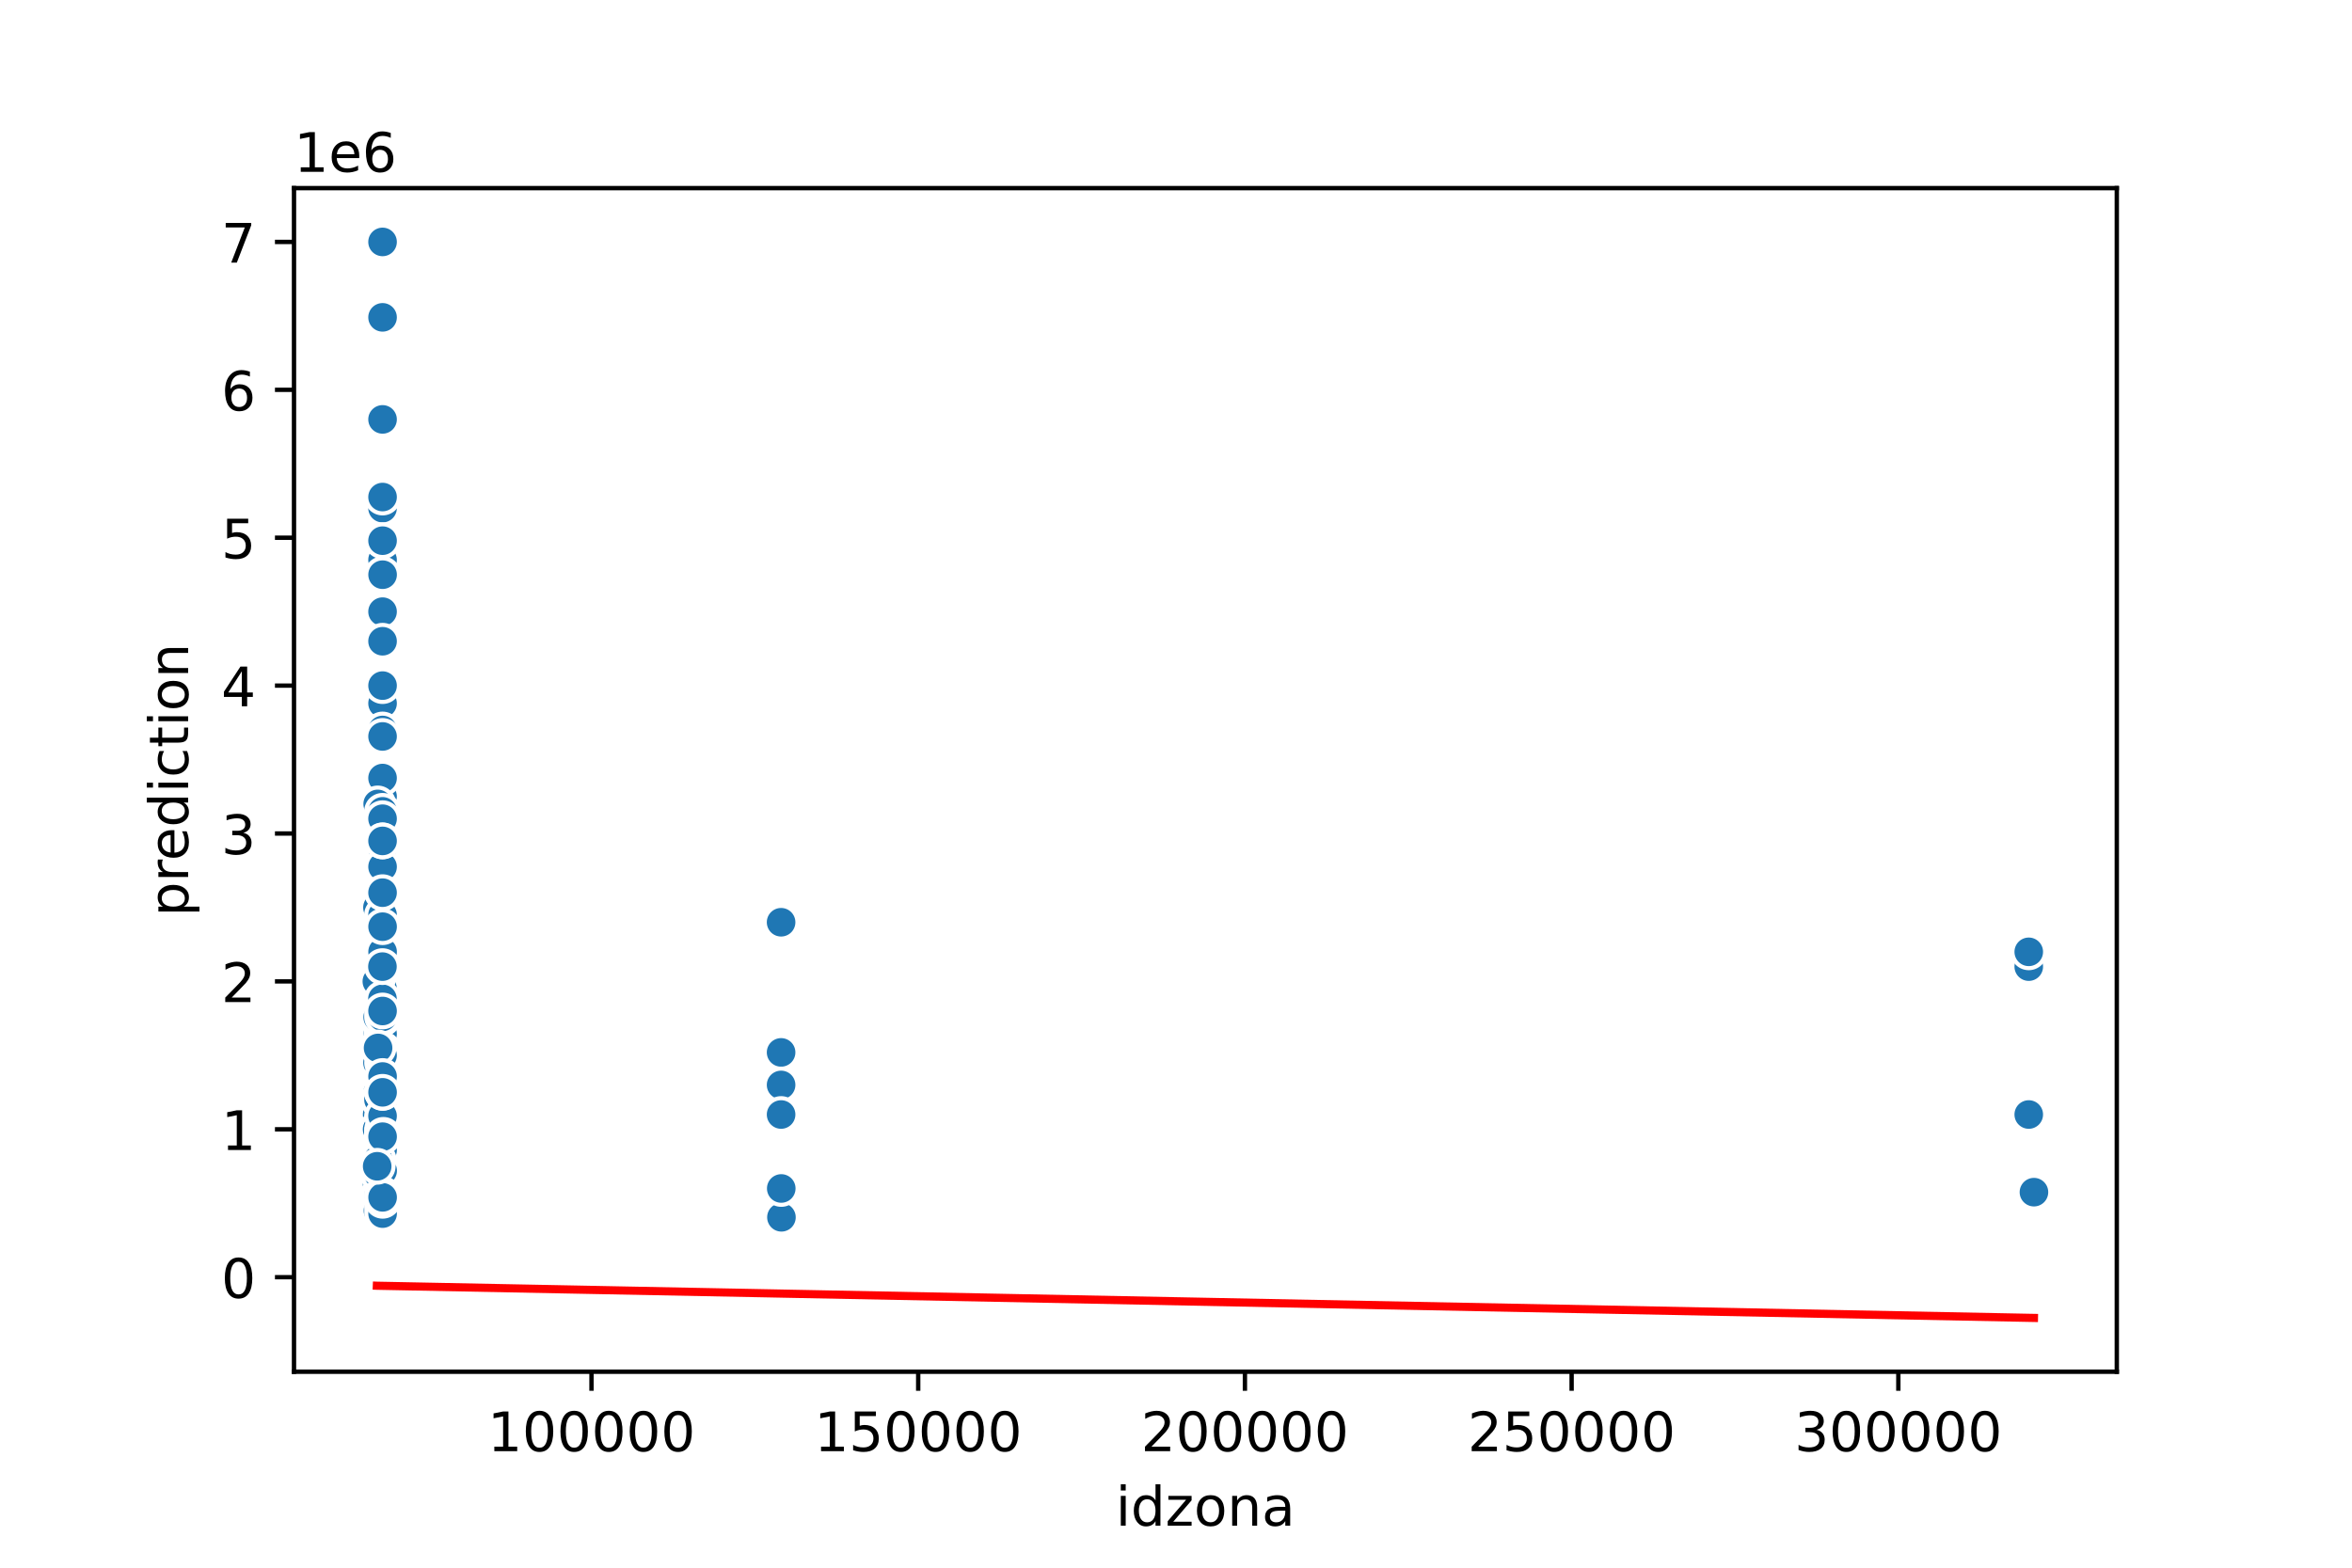 <?xml version="1.0" encoding="utf-8" standalone="no"?>
<!DOCTYPE svg PUBLIC "-//W3C//DTD SVG 1.1//EN"
  "http://www.w3.org/Graphics/SVG/1.1/DTD/svg11.dtd">
<!-- Created with matplotlib (https://matplotlib.org/) -->
<svg height="288pt" version="1.1" viewBox="0 0 432 288" width="432pt" xmlns="http://www.w3.org/2000/svg" xmlns:xlink="http://www.w3.org/1999/xlink">
 <defs>
  <style type="text/css">
*{stroke-linecap:butt;stroke-linejoin:round;}
  </style>
 </defs>
 <g id="figure_1">
  <g id="patch_1">
   <path d="M 0 288 
L 432 288 
L 432 0 
L 0 0 
z
" style="fill:#ffffff;"/>
  </g>
  <g id="axes_1">
   <g id="patch_2">
    <path d="M 54 252 
L 388.8 252 
L 388.8 34.56 
L 54 34.56 
z
" style="fill:#ffffff;"/>
   </g>
   <g id="PathCollection_1">
    <defs>
     <path d="M 0 3 
C 0.796 3 1.559 2.684 2.121 2.121 
C 2.684 1.559 3 0.796 3 0 
C 3 -0.796 2.684 -1.559 2.121 -2.121 
C 1.559 -2.684 0.796 -3 0 -3 
C -0.796 -3 -1.559 -2.684 -2.121 -2.121 
C -2.684 -1.559 -3 -0.796 -3 0 
C -3 0.796 -2.684 1.559 -2.121 2.121 
C -1.559 2.684 -0.796 3 0 3 
z
" id="m4477f5aaa4" style="stroke:#ffffff;stroke-width:0.75;"/>
    </defs>
    <g clip-path="url(#p5c08ec30cb)">
     <use style="fill:#1f77b4;stroke:#ffffff;stroke-width:0.75;" x="143.467" xlink:href="#m4477f5aaa4" y="193.336"/>
     <use style="fill:#1f77b4;stroke:#ffffff;stroke-width:0.75;" x="70.279" xlink:href="#m4477f5aaa4" y="193.608"/>
     <use style="fill:#1f77b4;stroke:#ffffff;stroke-width:0.75;" x="70.28" xlink:href="#m4477f5aaa4" y="205.02"/>
     <use style="fill:#1f77b4;stroke:#ffffff;stroke-width:0.75;" x="70.266" xlink:href="#m4477f5aaa4" y="154.483"/>
     <use style="fill:#1f77b4;stroke:#ffffff;stroke-width:0.75;" x="70.277" xlink:href="#m4477f5aaa4" y="211.269"/>
     <use style="fill:#1f77b4;stroke:#ffffff;stroke-width:0.75;" x="70.277" xlink:href="#m4477f5aaa4" y="219.284"/>
     <use style="fill:#1f77b4;stroke:#ffffff;stroke-width:0.75;" x="69.528" xlink:href="#m4477f5aaa4" y="219.556"/>
     <use style="fill:#1f77b4;stroke:#ffffff;stroke-width:0.75;" x="70.277" xlink:href="#m4477f5aaa4" y="213.171"/>
     <use style="fill:#1f77b4;stroke:#ffffff;stroke-width:0.75;" x="70.219" xlink:href="#m4477f5aaa4" y="191.435"/>
     <use style="fill:#1f77b4;stroke:#ffffff;stroke-width:0.75;" x="69.511" xlink:href="#m4477f5aaa4" y="208.144"/>
     <use style="fill:#1f77b4;stroke:#ffffff;stroke-width:0.75;" x="70.282" xlink:href="#m4477f5aaa4" y="199.314"/>
     <use style="fill:#1f77b4;stroke:#ffffff;stroke-width:0.75;" x="69.444" xlink:href="#m4477f5aaa4" y="189.804"/>
     <use style="fill:#1f77b4;stroke:#ffffff;stroke-width:0.75;" x="70.277" xlink:href="#m4477f5aaa4" y="217.79"/>
     <use style="fill:#1f77b4;stroke:#ffffff;stroke-width:0.75;" x="70.266" xlink:href="#m4477f5aaa4" y="129.215"/>
     <use style="fill:#1f77b4;stroke:#ffffff;stroke-width:0.75;" x="70.28" xlink:href="#m4477f5aaa4" y="212.356"/>
     <use style="fill:#1f77b4;stroke:#ffffff;stroke-width:0.75;" x="70.28" xlink:href="#m4477f5aaa4" y="202.031"/>
     <use style="fill:#1f77b4;stroke:#ffffff;stroke-width:0.75;" x="70.266" xlink:href="#m4477f5aaa4" y="102.86"/>
     <use style="fill:#1f77b4;stroke:#ffffff;stroke-width:0.75;" x="70.279" xlink:href="#m4477f5aaa4" y="197.955"/>
     <use style="fill:#1f77b4;stroke:#ffffff;stroke-width:0.75;" x="69.33" xlink:href="#m4477f5aaa4" y="166.71"/>
     <use style="fill:#1f77b4;stroke:#ffffff;stroke-width:0.75;" x="70.267" xlink:href="#m4477f5aaa4" y="174.861"/>
     <use style="fill:#1f77b4;stroke:#ffffff;stroke-width:0.75;" x="70.432" xlink:href="#m4477f5aaa4" y="213.85"/>
     <use style="fill:#1f77b4;stroke:#ffffff;stroke-width:0.75;" x="70.272" xlink:href="#m4477f5aaa4" y="214.258"/>
     <use style="fill:#1f77b4;stroke:#ffffff;stroke-width:0.75;" x="70.249" xlink:href="#m4477f5aaa4" y="159.102"/>
     <use style="fill:#1f77b4;stroke:#ffffff;stroke-width:0.75;" x="69.26" xlink:href="#m4477f5aaa4" y="202.031"/>
     <use style="fill:#1f77b4;stroke:#ffffff;stroke-width:0.75;" x="70.26" xlink:href="#m4477f5aaa4" y="58.029"/>
     <use style="fill:#1f77b4;stroke:#ffffff;stroke-width:0.75;" x="70.306" xlink:href="#m4477f5aaa4" y="214.258"/>
     <use style="fill:#1f77b4;stroke:#ffffff;stroke-width:0.75;" x="70.271" xlink:href="#m4477f5aaa4" y="206.106"/>
     <use style="fill:#1f77b4;stroke:#ffffff;stroke-width:0.75;" x="70.249" xlink:href="#m4477f5aaa4" y="160.46"/>
     <use style="fill:#1f77b4;stroke:#ffffff;stroke-width:0.75;" x="372.629" xlink:href="#m4477f5aaa4" y="204.748"/>
     <use style="fill:#1f77b4;stroke:#ffffff;stroke-width:0.75;" x="70.267" xlink:href="#m4477f5aaa4" y="175.132"/>
     <use style="fill:#1f77b4;stroke:#ffffff;stroke-width:0.75;" x="70.271" xlink:href="#m4477f5aaa4" y="196.189"/>
     <use style="fill:#1f77b4;stroke:#ffffff;stroke-width:0.75;" x="70.286" xlink:href="#m4477f5aaa4" y="209.91"/>
     <use style="fill:#1f77b4;stroke:#ffffff;stroke-width:0.75;" x="70.249" xlink:href="#m4477f5aaa4" y="194.939"/>
     <use style="fill:#1f77b4;stroke:#ffffff;stroke-width:0.75;" x="70.249" xlink:href="#m4477f5aaa4" y="181.925"/>
     <use style="fill:#1f77b4;stroke:#ffffff;stroke-width:0.75;" x="70.266" xlink:href="#m4477f5aaa4" y="93.35"/>
     <use style="fill:#1f77b4;stroke:#ffffff;stroke-width:0.75;" x="70.272" xlink:href="#m4477f5aaa4" y="204.748"/>
     <use style="fill:#1f77b4;stroke:#ffffff;stroke-width:0.75;" x="70.271" xlink:href="#m4477f5aaa4" y="208.823"/>
     <use style="fill:#1f77b4;stroke:#ffffff;stroke-width:0.75;" x="69.444" xlink:href="#m4477f5aaa4" y="213.035"/>
     <use style="fill:#1f77b4;stroke:#ffffff;stroke-width:0.75;" x="70.271" xlink:href="#m4477f5aaa4" y="210.454"/>
     <use style="fill:#1f77b4;stroke:#ffffff;stroke-width:0.75;" x="69.33" xlink:href="#m4477f5aaa4" y="212.084"/>
     <use style="fill:#1f77b4;stroke:#ffffff;stroke-width:0.75;" x="70.279" xlink:href="#m4477f5aaa4" y="194.152"/>
     <use style="fill:#1f77b4;stroke:#ffffff;stroke-width:0.75;" x="70.262" xlink:href="#m4477f5aaa4" y="76.912"/>
     <use style="fill:#1f77b4;stroke:#ffffff;stroke-width:0.75;" x="70.282" xlink:href="#m4477f5aaa4" y="203.389"/>
     <use style="fill:#1f77b4;stroke:#ffffff;stroke-width:0.75;" x="70.266" xlink:href="#m4477f5aaa4" y="154.402"/>
     <use style="fill:#1f77b4;stroke:#ffffff;stroke-width:0.75;" x="70.249" xlink:href="#m4477f5aaa4" y="177.578"/>
     <use style="fill:#1f77b4;stroke:#ffffff;stroke-width:0.75;" x="70.286" xlink:href="#m4477f5aaa4" y="222.409"/>
     <use style="fill:#1f77b4;stroke:#ffffff;stroke-width:0.75;" x="70.267" xlink:href="#m4477f5aaa4" y="202.438"/>
     <use style="fill:#1f77b4;stroke:#ffffff;stroke-width:0.75;" x="70.277" xlink:href="#m4477f5aaa4" y="219.284"/>
     <use style="fill:#1f77b4;stroke:#ffffff;stroke-width:0.75;" x="143.467" xlink:href="#m4477f5aaa4" y="199.314"/>
     <use style="fill:#1f77b4;stroke:#ffffff;stroke-width:0.75;" x="70.267" xlink:href="#m4477f5aaa4" y="146.332"/>
     <use style="fill:#1f77b4;stroke:#ffffff;stroke-width:0.75;" x="70.266" xlink:href="#m4477f5aaa4" y="142.936"/>
     <use style="fill:#1f77b4;stroke:#ffffff;stroke-width:0.75;" x="70.27" xlink:href="#m4477f5aaa4" y="196.869"/>
     <use style="fill:#1f77b4;stroke:#ffffff;stroke-width:0.75;" x="70.277" xlink:href="#m4477f5aaa4" y="213.035"/>
     <use style="fill:#1f77b4;stroke:#ffffff;stroke-width:0.75;" x="70.27" xlink:href="#m4477f5aaa4" y="194.152"/>
     <use style="fill:#1f77b4;stroke:#ffffff;stroke-width:0.75;" x="69.255" xlink:href="#m4477f5aaa4" y="217.79"/>
     <use style="fill:#1f77b4;stroke:#ffffff;stroke-width:0.75;" x="70.271" xlink:href="#m4477f5aaa4" y="211.54"/>
     <use style="fill:#1f77b4;stroke:#ffffff;stroke-width:0.75;" x="70.266" xlink:href="#m4477f5aaa4" y="205.155"/>
     <use style="fill:#1f77b4;stroke:#ffffff;stroke-width:0.75;" x="70.266" xlink:href="#m4477f5aaa4" y="58.3"/>
     <use style="fill:#1f77b4;stroke:#ffffff;stroke-width:0.75;" x="70.271" xlink:href="#m4477f5aaa4" y="214.605"/>
     <use style="fill:#1f77b4;stroke:#ffffff;stroke-width:0.75;" x="70.266" xlink:href="#m4477f5aaa4" y="186"/>
     <use style="fill:#1f77b4;stroke:#ffffff;stroke-width:0.75;" x="70.266" xlink:href="#m4477f5aaa4" y="151.766"/>
     <use style="fill:#1f77b4;stroke:#ffffff;stroke-width:0.75;" x="70.289" xlink:href="#m4477f5aaa4" y="218.876"/>
     <use style="fill:#1f77b4;stroke:#ffffff;stroke-width:0.75;" x="70.23" xlink:href="#m4477f5aaa4" y="210.209"/>
     <use style="fill:#1f77b4;stroke:#ffffff;stroke-width:0.75;" x="70.266" xlink:href="#m4477f5aaa4" y="134.105"/>
     <use style="fill:#1f77b4;stroke:#ffffff;stroke-width:0.75;" x="70.266" xlink:href="#m4477f5aaa4" y="201.216"/>
     <use style="fill:#1f77b4;stroke:#ffffff;stroke-width:0.75;" x="70.27" xlink:href="#m4477f5aaa4" y="181.653"/>
     <use style="fill:#1f77b4;stroke:#ffffff;stroke-width:0.75;" x="70.238" xlink:href="#m4477f5aaa4" y="191.842"/>
     <use style="fill:#1f77b4;stroke:#ffffff;stroke-width:0.75;" x="70.279" xlink:href="#m4477f5aaa4" y="193.88"/>
     <use style="fill:#1f77b4;stroke:#ffffff;stroke-width:0.75;" x="70.267" xlink:href="#m4477f5aaa4" y="197.955"/>
     <use style="fill:#1f77b4;stroke:#ffffff;stroke-width:0.75;" x="70.266" xlink:href="#m4477f5aaa4" y="163.313"/>
     <use style="fill:#1f77b4;stroke:#ffffff;stroke-width:0.75;" x="70.271" xlink:href="#m4477f5aaa4" y="213.171"/>
     <use style="fill:#1f77b4;stroke:#ffffff;stroke-width:0.75;" x="70.276" xlink:href="#m4477f5aaa4" y="184.696"/>
     <use style="fill:#1f77b4;stroke:#ffffff;stroke-width:0.75;" x="70.277" xlink:href="#m4477f5aaa4" y="201.216"/>
     <use style="fill:#1f77b4;stroke:#ffffff;stroke-width:0.75;" x="70.277" xlink:href="#m4477f5aaa4" y="216.975"/>
     <use style="fill:#1f77b4;stroke:#ffffff;stroke-width:0.75;" x="70.23" xlink:href="#m4477f5aaa4" y="206.106"/>
     <use style="fill:#1f77b4;stroke:#ffffff;stroke-width:0.75;" x="70.3" xlink:href="#m4477f5aaa4" y="222.952"/>
     <use style="fill:#1f77b4;stroke:#ffffff;stroke-width:0.75;" x="70.295" xlink:href="#m4477f5aaa4" y="203.335"/>
     <use style="fill:#1f77b4;stroke:#ffffff;stroke-width:0.75;" x="70.28" xlink:href="#m4477f5aaa4" y="215.616"/>
     <use style="fill:#1f77b4;stroke:#ffffff;stroke-width:0.75;" x="70.271" xlink:href="#m4477f5aaa4" y="200.672"/>
     <use style="fill:#1f77b4;stroke:#ffffff;stroke-width:0.75;" x="70.277" xlink:href="#m4477f5aaa4" y="215.888"/>
     <use style="fill:#1f77b4;stroke:#ffffff;stroke-width:0.75;" x="70.279" xlink:href="#m4477f5aaa4" y="199.314"/>
     <use style="fill:#1f77b4;stroke:#ffffff;stroke-width:0.75;" x="70.602" xlink:href="#m4477f5aaa4" y="207.465"/>
     <use style="fill:#1f77b4;stroke:#ffffff;stroke-width:0.75;" x="70.277" xlink:href="#m4477f5aaa4" y="199.314"/>
     <use style="fill:#1f77b4;stroke:#ffffff;stroke-width:0.75;" x="70.286" xlink:href="#m4477f5aaa4" y="219.692"/>
     <use style="fill:#1f77b4;stroke:#ffffff;stroke-width:0.75;" x="70.295" xlink:href="#m4477f5aaa4" y="222.68"/>
     <use style="fill:#1f77b4;stroke:#ffffff;stroke-width:0.75;" x="70.277" xlink:href="#m4477f5aaa4" y="221.05"/>
     <use style="fill:#1f77b4;stroke:#ffffff;stroke-width:0.75;" x="70.277" xlink:href="#m4477f5aaa4" y="220.507"/>
     <use style="fill:#1f77b4;stroke:#ffffff;stroke-width:0.75;" x="70.219" xlink:href="#m4477f5aaa4" y="186.272"/>
     <use style="fill:#1f77b4;stroke:#ffffff;stroke-width:0.75;" x="143.467" xlink:href="#m4477f5aaa4" y="169.427"/>
     <use style="fill:#1f77b4;stroke:#ffffff;stroke-width:0.75;" x="70.266" xlink:href="#m4477f5aaa4" y="91.312"/>
     <use style="fill:#1f77b4;stroke:#ffffff;stroke-width:0.75;" x="69.252" xlink:href="#m4477f5aaa4" y="213.171"/>
     <use style="fill:#1f77b4;stroke:#ffffff;stroke-width:0.75;" x="70.266" xlink:href="#m4477f5aaa4" y="112.369"/>
     <use style="fill:#1f77b4;stroke:#ffffff;stroke-width:0.75;" x="70.271" xlink:href="#m4477f5aaa4" y="209.503"/>
     <use style="fill:#1f77b4;stroke:#ffffff;stroke-width:0.75;" x="70.249" xlink:href="#m4477f5aaa4" y="183.497"/>
     <use style="fill:#1f77b4;stroke:#ffffff;stroke-width:0.75;" x="70.279" xlink:href="#m4477f5aaa4" y="202.031"/>
     <use style="fill:#1f77b4;stroke:#ffffff;stroke-width:0.75;" x="70.272" xlink:href="#m4477f5aaa4" y="207.601"/>
     <use style="fill:#1f77b4;stroke:#ffffff;stroke-width:0.75;" x="372.629" xlink:href="#m4477f5aaa4" y="177.578"/>
     <use style="fill:#1f77b4;stroke:#ffffff;stroke-width:0.75;" x="70.289" xlink:href="#m4477f5aaa4" y="195.374"/>
     <use style="fill:#1f77b4;stroke:#ffffff;stroke-width:0.75;" x="70.279" xlink:href="#m4477f5aaa4" y="200.672"/>
     <use style="fill:#1f77b4;stroke:#ffffff;stroke-width:0.75;" x="70.277" xlink:href="#m4477f5aaa4" y="219.963"/>
     <use style="fill:#1f77b4;stroke:#ffffff;stroke-width:0.75;" x="70.241" xlink:href="#m4477f5aaa4" y="183.216"/>
     <use style="fill:#1f77b4;stroke:#ffffff;stroke-width:0.75;" x="70.271" xlink:href="#m4477f5aaa4" y="209.095"/>
     <use style="fill:#1f77b4;stroke:#ffffff;stroke-width:0.75;" x="70.288" xlink:href="#m4477f5aaa4" y="214.258"/>
     <use style="fill:#1f77b4;stroke:#ffffff;stroke-width:0.75;" x="69.276" xlink:href="#m4477f5aaa4" y="204.748"/>
     <use style="fill:#1f77b4;stroke:#ffffff;stroke-width:0.75;" x="70.271" xlink:href="#m4477f5aaa4" y="192.521"/>
     <use style="fill:#1f77b4;stroke:#ffffff;stroke-width:0.75;" x="70.277" xlink:href="#m4477f5aaa4" y="222.544"/>
     <use style="fill:#1f77b4;stroke:#ffffff;stroke-width:0.75;" x="70.3" xlink:href="#m4477f5aaa4" y="223.224"/>
     <use style="fill:#1f77b4;stroke:#ffffff;stroke-width:0.75;" x="70.271" xlink:href="#m4477f5aaa4" y="196.597"/>
     <use style="fill:#1f77b4;stroke:#ffffff;stroke-width:0.75;" x="70.279" xlink:href="#m4477f5aaa4" y="189.804"/>
     <use style="fill:#1f77b4;stroke:#ffffff;stroke-width:0.75;" x="70.267" xlink:href="#m4477f5aaa4" y="191.163"/>
     <use style="fill:#1f77b4;stroke:#ffffff;stroke-width:0.75;" x="70.279" xlink:href="#m4477f5aaa4" y="195.238"/>
     <use style="fill:#1f77b4;stroke:#ffffff;stroke-width:0.75;" x="70.266" xlink:href="#m4477f5aaa4" y="112.369"/>
     <use style="fill:#1f77b4;stroke:#ffffff;stroke-width:0.75;" x="70.273" xlink:href="#m4477f5aaa4" y="188.446"/>
     <use style="fill:#1f77b4;stroke:#ffffff;stroke-width:0.75;" x="70.277" xlink:href="#m4477f5aaa4" y="219.963"/>
     <use style="fill:#1f77b4;stroke:#ffffff;stroke-width:0.75;" x="70.266" xlink:href="#m4477f5aaa4" y="189.804"/>
     <use style="fill:#1f77b4;stroke:#ffffff;stroke-width:0.75;" x="70.249" xlink:href="#m4477f5aaa4" y="170.242"/>
     <use style="fill:#1f77b4;stroke:#ffffff;stroke-width:0.75;" x="70.266" xlink:href="#m4477f5aaa4" y="193.88"/>
     <use style="fill:#1f77b4;stroke:#ffffff;stroke-width:0.75;" x="70.219" xlink:href="#m4477f5aaa4" y="202.438"/>
     <use style="fill:#1f77b4;stroke:#ffffff;stroke-width:0.75;" x="70.295" xlink:href="#m4477f5aaa4" y="215.616"/>
     <use style="fill:#1f77b4;stroke:#ffffff;stroke-width:0.75;" x="69.373" xlink:href="#m4477f5aaa4" y="147.69"/>
     <use style="fill:#1f77b4;stroke:#ffffff;stroke-width:0.75;" x="70.274" xlink:href="#m4477f5aaa4" y="174.861"/>
     <use style="fill:#1f77b4;stroke:#ffffff;stroke-width:0.75;" x="69.447" xlink:href="#m4477f5aaa4" y="214.21"/>
     <use style="fill:#1f77b4;stroke:#ffffff;stroke-width:0.75;" x="70.295" xlink:href="#m4477f5aaa4" y="216.159"/>
     <use style="fill:#1f77b4;stroke:#ffffff;stroke-width:0.75;" x="70.267" xlink:href="#m4477f5aaa4" y="205.699"/>
     <use style="fill:#1f77b4;stroke:#ffffff;stroke-width:0.75;" x="70.262" xlink:href="#m4477f5aaa4" y="154.483"/>
     <use style="fill:#1f77b4;stroke:#ffffff;stroke-width:0.75;" x="70.266" xlink:href="#m4477f5aaa4" y="44.444"/>
     <use style="fill:#1f77b4;stroke:#ffffff;stroke-width:0.75;" x="372.629" xlink:href="#m4477f5aaa4" y="174.861"/>
     <use style="fill:#1f77b4;stroke:#ffffff;stroke-width:0.75;" x="70.295" xlink:href="#m4477f5aaa4" y="197.195"/>
     <use style="fill:#1f77b4;stroke:#ffffff;stroke-width:0.75;" x="70.249" xlink:href="#m4477f5aaa4" y="183.12"/>
     <use style="fill:#1f77b4;stroke:#ffffff;stroke-width:0.75;" x="70.271" xlink:href="#m4477f5aaa4" y="210.209"/>
     <use style="fill:#1f77b4;stroke:#ffffff;stroke-width:0.75;" x="70.249" xlink:href="#m4477f5aaa4" y="155.842"/>
     <use style="fill:#1f77b4;stroke:#ffffff;stroke-width:0.75;" x="70.295" xlink:href="#m4477f5aaa4" y="219.692"/>
     <use style="fill:#1f77b4;stroke:#ffffff;stroke-width:0.75;" x="70.27" xlink:href="#m4477f5aaa4" y="192.467"/>
     <use style="fill:#1f77b4;stroke:#ffffff;stroke-width:0.75;" x="70.262" xlink:href="#m4477f5aaa4" y="187.087"/>
     <use style="fill:#1f77b4;stroke:#ffffff;stroke-width:0.75;" x="70.272" xlink:href="#m4477f5aaa4" y="212.084"/>
     <use style="fill:#1f77b4;stroke:#ffffff;stroke-width:0.75;" x="70.289" xlink:href="#m4477f5aaa4" y="203.335"/>
     <use style="fill:#1f77b4;stroke:#ffffff;stroke-width:0.75;" x="70.256" xlink:href="#m4477f5aaa4" y="189.319"/>
     <use style="fill:#1f77b4;stroke:#ffffff;stroke-width:0.75;" x="70.266" xlink:href="#m4477f5aaa4" y="188.718"/>
     <use style="fill:#1f77b4;stroke:#ffffff;stroke-width:0.75;" x="373.582" xlink:href="#m4477f5aaa4" y="219.012"/>
     <use style="fill:#1f77b4;stroke:#ffffff;stroke-width:0.75;" x="70.28" xlink:href="#m4477f5aaa4" y="212.627"/>
     <use style="fill:#1f77b4;stroke:#ffffff;stroke-width:0.75;" x="70.279" xlink:href="#m4477f5aaa4" y="194.152"/>
     <use style="fill:#1f77b4;stroke:#ffffff;stroke-width:0.75;" x="70.266" xlink:href="#m4477f5aaa4" y="135.294"/>
     <use style="fill:#1f77b4;stroke:#ffffff;stroke-width:0.75;" x="70.266" xlink:href="#m4477f5aaa4" y="168.068"/>
     <use style="fill:#1f77b4;stroke:#ffffff;stroke-width:0.75;" x="70.286" xlink:href="#m4477f5aaa4" y="221.322"/>
     <use style="fill:#1f77b4;stroke:#ffffff;stroke-width:0.75;" x="70.272" xlink:href="#m4477f5aaa4" y="219.148"/>
     <use style="fill:#1f77b4;stroke:#ffffff;stroke-width:0.75;" x="69.511" xlink:href="#m4477f5aaa4" y="211.812"/>
     <use style="fill:#1f77b4;stroke:#ffffff;stroke-width:0.75;" x="70.277" xlink:href="#m4477f5aaa4" y="219.963"/>
     <use style="fill:#1f77b4;stroke:#ffffff;stroke-width:0.75;" x="70.279" xlink:href="#m4477f5aaa4" y="199.857"/>
     <use style="fill:#1f77b4;stroke:#ffffff;stroke-width:0.75;" x="70.266" xlink:href="#m4477f5aaa4" y="189.94"/>
     <use style="fill:#1f77b4;stroke:#ffffff;stroke-width:0.75;" x="70.279" xlink:href="#m4477f5aaa4" y="195.238"/>
     <use style="fill:#1f77b4;stroke:#ffffff;stroke-width:0.75;" x="70.282" xlink:href="#m4477f5aaa4" y="218.876"/>
     <use style="fill:#1f77b4;stroke:#ffffff;stroke-width:0.75;" x="70.279" xlink:href="#m4477f5aaa4" y="197.955"/>
     <use style="fill:#1f77b4;stroke:#ffffff;stroke-width:0.75;" x="143.53" xlink:href="#m4477f5aaa4" y="223.631"/>
     <use style="fill:#1f77b4;stroke:#ffffff;stroke-width:0.75;" x="70.219" xlink:href="#m4477f5aaa4" y="212.356"/>
     <use style="fill:#1f77b4;stroke:#ffffff;stroke-width:0.75;" x="69.443" xlink:href="#m4477f5aaa4" y="219.692"/>
     <use style="fill:#1f77b4;stroke:#ffffff;stroke-width:0.75;" x="70.266" xlink:href="#m4477f5aaa4" y="112.369"/>
     <use style="fill:#1f77b4;stroke:#ffffff;stroke-width:0.75;" x="70.266" xlink:href="#m4477f5aaa4" y="187.087"/>
     <use style="fill:#1f77b4;stroke:#ffffff;stroke-width:0.75;" x="70.277" xlink:href="#m4477f5aaa4" y="218.333"/>
     <use style="fill:#1f77b4;stroke:#ffffff;stroke-width:0.75;" x="70.266" xlink:href="#m4477f5aaa4" y="149.049"/>
     <use style="fill:#1f77b4;stroke:#ffffff;stroke-width:0.75;" x="70.279" xlink:href="#m4477f5aaa4" y="203.389"/>
     <use style="fill:#1f77b4;stroke:#ffffff;stroke-width:0.75;" x="69.266" xlink:href="#m4477f5aaa4" y="207.465"/>
     <use style="fill:#1f77b4;stroke:#ffffff;stroke-width:0.75;" x="70.279" xlink:href="#m4477f5aaa4" y="194.152"/>
     <use style="fill:#1f77b4;stroke:#ffffff;stroke-width:0.75;" x="69.373" xlink:href="#m4477f5aaa4" y="186.88"/>
     <use style="fill:#1f77b4;stroke:#ffffff;stroke-width:0.75;" x="69.511" xlink:href="#m4477f5aaa4" y="219.692"/>
     <use style="fill:#1f77b4;stroke:#ffffff;stroke-width:0.75;" x="70.406" xlink:href="#m4477f5aaa4" y="184.37"/>
     <use style="fill:#1f77b4;stroke:#ffffff;stroke-width:0.75;" x="70.266" xlink:href="#m4477f5aaa4" y="99.327"/>
     <use style="fill:#1f77b4;stroke:#ffffff;stroke-width:0.75;" x="70.277" xlink:href="#m4477f5aaa4" y="219.42"/>
     <use style="fill:#1f77b4;stroke:#ffffff;stroke-width:0.75;" x="70.271" xlink:href="#m4477f5aaa4" y="207.465"/>
     <use style="fill:#1f77b4;stroke:#ffffff;stroke-width:0.75;" x="70.271" xlink:href="#m4477f5aaa4" y="199.586"/>
     <use style="fill:#1f77b4;stroke:#ffffff;stroke-width:0.75;" x="70.271" xlink:href="#m4477f5aaa4" y="194.152"/>
     <use style="fill:#1f77b4;stroke:#ffffff;stroke-width:0.75;" x="70.266" xlink:href="#m4477f5aaa4" y="186.816"/>
     <use style="fill:#1f77b4;stroke:#ffffff;stroke-width:0.75;" x="70.277" xlink:href="#m4477f5aaa4" y="212.899"/>
     <use style="fill:#1f77b4;stroke:#ffffff;stroke-width:0.75;" x="70.277" xlink:href="#m4477f5aaa4" y="222.409"/>
     <use style="fill:#1f77b4;stroke:#ffffff;stroke-width:0.75;" x="70.241" xlink:href="#m4477f5aaa4" y="179.751"/>
     <use style="fill:#1f77b4;stroke:#ffffff;stroke-width:0.75;" x="70.277" xlink:href="#m4477f5aaa4" y="197.412"/>
     <use style="fill:#1f77b4;stroke:#ffffff;stroke-width:0.75;" x="70.219" xlink:href="#m4477f5aaa4" y="213.442"/>
     <use style="fill:#1f77b4;stroke:#ffffff;stroke-width:0.75;" x="70.272" xlink:href="#m4477f5aaa4" y="209.91"/>
     <use style="fill:#1f77b4;stroke:#ffffff;stroke-width:0.75;" x="69.485" xlink:href="#m4477f5aaa4" y="214.665"/>
     <use style="fill:#1f77b4;stroke:#ffffff;stroke-width:0.75;" x="69.425" xlink:href="#m4477f5aaa4" y="222.409"/>
     <use style="fill:#1f77b4;stroke:#ffffff;stroke-width:0.75;" x="70.272" xlink:href="#m4477f5aaa4" y="216.159"/>
     <use style="fill:#1f77b4;stroke:#ffffff;stroke-width:0.75;" x="70.271" xlink:href="#m4477f5aaa4" y="196.842"/>
     <use style="fill:#1f77b4;stroke:#ffffff;stroke-width:0.75;" x="69.343" xlink:href="#m4477f5aaa4" y="195.238"/>
     <use style="fill:#1f77b4;stroke:#ffffff;stroke-width:0.75;" x="70.266" xlink:href="#m4477f5aaa4" y="208.959"/>
     <use style="fill:#1f77b4;stroke:#ffffff;stroke-width:0.75;" x="70.295" xlink:href="#m4477f5aaa4" y="209.37"/>
     <use style="fill:#1f77b4;stroke:#ffffff;stroke-width:0.75;" x="70.271" xlink:href="#m4477f5aaa4" y="213.714"/>
     <use style="fill:#1f77b4;stroke:#ffffff;stroke-width:0.75;" x="70.266" xlink:href="#m4477f5aaa4" y="181.653"/>
     <use style="fill:#1f77b4;stroke:#ffffff;stroke-width:0.75;" x="69.383" xlink:href="#m4477f5aaa4" y="200.672"/>
     <use style="fill:#1f77b4;stroke:#ffffff;stroke-width:0.75;" x="70.279" xlink:href="#m4477f5aaa4" y="199.314"/>
     <use style="fill:#1f77b4;stroke:#ffffff;stroke-width:0.75;" x="70.277" xlink:href="#m4477f5aaa4" y="221.104"/>
     <use style="fill:#1f77b4;stroke:#ffffff;stroke-width:0.75;" x="70.266" xlink:href="#m4477f5aaa4" y="159.917"/>
     <use style="fill:#1f77b4;stroke:#ffffff;stroke-width:0.75;" x="70.27" xlink:href="#m4477f5aaa4" y="208.552"/>
     <use style="fill:#1f77b4;stroke:#ffffff;stroke-width:0.75;" x="70.266" xlink:href="#m4477f5aaa4" y="197.955"/>
     <use style="fill:#1f77b4;stroke:#ffffff;stroke-width:0.75;" x="69.467" xlink:href="#m4477f5aaa4" y="213.714"/>
     <use style="fill:#1f77b4;stroke:#ffffff;stroke-width:0.75;" x="70.272" xlink:href="#m4477f5aaa4" y="213.85"/>
     <use style="fill:#1f77b4;stroke:#ffffff;stroke-width:0.75;" x="143.467" xlink:href="#m4477f5aaa4" y="204.748"/>
     <use style="fill:#1f77b4;stroke:#ffffff;stroke-width:0.75;" x="70.249" xlink:href="#m4477f5aaa4" y="208.008"/>
     <use style="fill:#1f77b4;stroke:#ffffff;stroke-width:0.75;" x="70.271" xlink:href="#m4477f5aaa4" y="170.242"/>
     <use style="fill:#1f77b4;stroke:#ffffff;stroke-width:0.75;" x="70.271" xlink:href="#m4477f5aaa4" y="208.008"/>
     <use style="fill:#1f77b4;stroke:#ffffff;stroke-width:0.75;" x="70.279" xlink:href="#m4477f5aaa4" y="192.793"/>
     <use style="fill:#1f77b4;stroke:#ffffff;stroke-width:0.75;" x="70.277" xlink:href="#m4477f5aaa4" y="221.865"/>
     <use style="fill:#1f77b4;stroke:#ffffff;stroke-width:0.75;" x="70.266" xlink:href="#m4477f5aaa4" y="159.917"/>
     <use style="fill:#1f77b4;stroke:#ffffff;stroke-width:0.75;" x="70.273" xlink:href="#m4477f5aaa4" y="105.577"/>
     <use style="fill:#1f77b4;stroke:#ffffff;stroke-width:0.75;" x="69.521" xlink:href="#m4477f5aaa4" y="202.031"/>
     <use style="fill:#1f77b4;stroke:#ffffff;stroke-width:0.75;" x="70.266" xlink:href="#m4477f5aaa4" y="77.048"/>
     <use style="fill:#1f77b4;stroke:#ffffff;stroke-width:0.75;" x="70.277" xlink:href="#m4477f5aaa4" y="222.952"/>
     <use style="fill:#1f77b4;stroke:#ffffff;stroke-width:0.75;" x="70.271" xlink:href="#m4477f5aaa4" y="195.238"/>
     <use style="fill:#1f77b4;stroke:#ffffff;stroke-width:0.75;" x="70.266" xlink:href="#m4477f5aaa4" y="200.672"/>
     <use style="fill:#1f77b4;stroke:#ffffff;stroke-width:0.75;" x="69.218" xlink:href="#m4477f5aaa4" y="180.295"/>
     <use style="fill:#1f77b4;stroke:#ffffff;stroke-width:0.75;" x="69.509" xlink:href="#m4477f5aaa4" y="215.67"/>
     <use style="fill:#1f77b4;stroke:#ffffff;stroke-width:0.75;" x="70.266" xlink:href="#m4477f5aaa4" y="125.954"/>
     <use style="fill:#1f77b4;stroke:#ffffff;stroke-width:0.75;" x="70.267" xlink:href="#m4477f5aaa4" y="159.238"/>
     <use style="fill:#1f77b4;stroke:#ffffff;stroke-width:0.75;" x="70.286" xlink:href="#m4477f5aaa4" y="215.073"/>
     <use style="fill:#1f77b4;stroke:#ffffff;stroke-width:0.75;" x="70.266" xlink:href="#m4477f5aaa4" y="193.88"/>
     <use style="fill:#1f77b4;stroke:#ffffff;stroke-width:0.75;" x="70.266" xlink:href="#m4477f5aaa4" y="205.02"/>
     <use style="fill:#1f77b4;stroke:#ffffff;stroke-width:0.75;" x="70.272" xlink:href="#m4477f5aaa4" y="211.269"/>
     <use style="fill:#1f77b4;stroke:#ffffff;stroke-width:0.75;" x="70.266" xlink:href="#m4477f5aaa4" y="117.803"/>
     <use style="fill:#1f77b4;stroke:#ffffff;stroke-width:0.75;" x="69.444" xlink:href="#m4477f5aaa4" y="192.521"/>
     <use style="fill:#1f77b4;stroke:#ffffff;stroke-width:0.75;" x="70.411" xlink:href="#m4477f5aaa4" y="208.579"/>
     <use style="fill:#1f77b4;stroke:#ffffff;stroke-width:0.75;" x="70.277" xlink:href="#m4477f5aaa4" y="219.42"/>
     <use style="fill:#1f77b4;stroke:#ffffff;stroke-width:0.75;" x="70.279" xlink:href="#m4477f5aaa4" y="200.672"/>
     <use style="fill:#1f77b4;stroke:#ffffff;stroke-width:0.75;" x="70.266" xlink:href="#m4477f5aaa4" y="150.407"/>
     <use style="fill:#1f77b4;stroke:#ffffff;stroke-width:0.75;" x="70.271" xlink:href="#m4477f5aaa4" y="197.765"/>
     <use style="fill:#1f77b4;stroke:#ffffff;stroke-width:0.75;" x="70.262" xlink:href="#m4477f5aaa4" y="154.483"/>
     <use style="fill:#1f77b4;stroke:#ffffff;stroke-width:0.75;" x="143.496" xlink:href="#m4477f5aaa4" y="218.333"/>
     <use style="fill:#1f77b4;stroke:#ffffff;stroke-width:0.75;" x="70.249" xlink:href="#m4477f5aaa4" y="183.497"/>
     <use style="fill:#1f77b4;stroke:#ffffff;stroke-width:0.75;" x="70.286" xlink:href="#m4477f5aaa4" y="220.507"/>
     <use style="fill:#1f77b4;stroke:#ffffff;stroke-width:0.75;" x="70.266" xlink:href="#m4477f5aaa4" y="163.993"/>
     <use style="fill:#1f77b4;stroke:#ffffff;stroke-width:0.75;" x="70.271" xlink:href="#m4477f5aaa4" y="200.672"/>
     <use style="fill:#1f77b4;stroke:#ffffff;stroke-width:0.75;" x="69.444" xlink:href="#m4477f5aaa4" y="213.035"/>
     <use style="fill:#1f77b4;stroke:#ffffff;stroke-width:0.75;" x="70.273" xlink:href="#m4477f5aaa4" y="208.823"/>
     <use style="fill:#1f77b4;stroke:#ffffff;stroke-width:0.75;" x="70.244" xlink:href="#m4477f5aaa4" y="177.578"/>
     <use style="fill:#1f77b4;stroke:#ffffff;stroke-width:0.75;" x="70.277" xlink:href="#m4477f5aaa4" y="219.963"/>
     <use style="fill:#1f77b4;stroke:#ffffff;stroke-width:0.75;" x="70.266" xlink:href="#m4477f5aaa4" y="154.483"/>
     <use style="fill:#1f77b4;stroke:#ffffff;stroke-width:0.75;" x="69.279" xlink:href="#m4477f5aaa4" y="214.258"/>
     <use style="fill:#1f77b4;stroke:#ffffff;stroke-width:0.75;" x="70.266" xlink:href="#m4477f5aaa4" y="185.729"/>
    </g>
   </g>
   <g id="PolyCollection_1">
    <path clip-path="url(#p5c08ec30cb)" d="M 69.33 236.204 
L 69.33 236.204 
L 69.33 236.204 
L 69.33 236.204 
z
" style="fill:#ff0000;fill-opacity:0.2;stroke:#ff0000;stroke-opacity:0.2;"/>
    <path clip-path="url(#p5c08ec30cb)" d="M 69.373 236.204 
L 69.373 236.204 
L 69.373 236.204 
L 69.373 236.204 
z
" style="fill:#ff0000;fill-opacity:0.2;stroke:#ff0000;stroke-opacity:0.2;"/>
    <path clip-path="url(#p5c08ec30cb)" d="M 69.444 236.206 
L 69.444 236.206 
L 69.444 236.206 
L 69.444 236.206 
z
" style="fill:#ff0000;fill-opacity:0.2;stroke:#ff0000;stroke-opacity:0.2;"/>
    <path clip-path="url(#p5c08ec30cb)" d="M 69.511 236.207 
L 69.511 236.207 
L 69.511 236.207 
L 69.511 236.207 
z
" style="fill:#ff0000;fill-opacity:0.2;stroke:#ff0000;stroke-opacity:0.2;"/>
    <path clip-path="url(#p5c08ec30cb)" d="M 70.219 236.221 
L 70.219 236.221 
L 70.23 236.221 
L 70.23 236.221 
L 70.23 236.221 
L 70.219 236.221 
z
" style="fill:#ff0000;fill-opacity:0.2;stroke:#ff0000;stroke-opacity:0.2;"/>
    <path clip-path="url(#p5c08ec30cb)" d="M 70.241 236.221 
L 70.241 236.221 
L 70.241 236.221 
L 70.241 236.221 
z
" style="fill:#ff0000;fill-opacity:0.2;stroke:#ff0000;stroke-opacity:0.2;"/>
    <path clip-path="url(#p5c08ec30cb)" d="M 70.249 236.221 
L 70.249 236.221 
L 70.249 236.221 
L 70.249 236.221 
z
" style="fill:#ff0000;fill-opacity:0.2;stroke:#ff0000;stroke-opacity:0.2;"/>
    <path clip-path="url(#p5c08ec30cb)" d="M 70.262 236.222 
L 70.262 236.222 
L 70.266 236.222 
L 70.267 236.222 
L 70.27 236.222 
L 70.271 236.222 
L 70.272 236.222 
L 70.273 236.222 
L 70.273 236.222 
L 70.273 236.222 
L 70.272 236.222 
L 70.271 236.222 
L 70.27 236.222 
L 70.267 236.222 
L 70.266 236.222 
L 70.262 236.222 
z
" style="fill:#ff0000;fill-opacity:0.2;stroke:#ff0000;stroke-opacity:0.2;"/>
    <path clip-path="url(#p5c08ec30cb)" d="M 70.277 236.222 
L 70.277 236.222 
L 70.279 236.222 
L 70.28 236.222 
L 70.282 236.222 
L 70.286 236.222 
L 70.286 236.222 
L 70.286 236.222 
L 70.282 236.222 
L 70.28 236.222 
L 70.279 236.222 
L 70.277 236.222 
z
" style="fill:#ff0000;fill-opacity:0.2;stroke:#ff0000;stroke-opacity:0.2;"/>
    <path clip-path="url(#p5c08ec30cb)" d="M 70.289 236.222 
L 70.289 236.222 
L 70.295 236.222 
L 70.3 236.222 
L 70.3 236.222 
L 70.3 236.222 
L 70.295 236.222 
L 70.289 236.222 
z
" style="fill:#ff0000;fill-opacity:0.2;stroke:#ff0000;stroke-opacity:0.2;"/>
    <path clip-path="url(#p5c08ec30cb)" d="M 143.467 237.644 
L 143.467 237.644 
L 143.467 237.644 
L 143.467 237.644 
z
" style="fill:#ff0000;fill-opacity:0.2;stroke:#ff0000;stroke-opacity:0.2;"/>
    <path clip-path="url(#p5c08ec30cb)" d="M 372.629 242.098 
L 372.629 242.098 
L 372.629 242.098 
L 372.629 242.098 
z
" style="fill:#ff0000;fill-opacity:0.2;stroke:#ff0000;stroke-opacity:0.2;"/>
   </g>
   <g id="matplotlib.axis_1">
    <g id="xtick_1">
     <g id="line2d_1">
      <defs>
       <path d="M 0 0 
L 0 3.5 
" id="mef542e8232" style="stroke:#000000;stroke-width:0.8;"/>
      </defs>
      <g>
       <use style="stroke:#000000;stroke-width:0.8;" x="108.642" xlink:href="#mef542e8232" y="252"/>
      </g>
     </g>
     <g id="text_1">
      <!-- 100000 -->
      <defs>
       <path d="M 12.406 8.297 
L 28.516 8.297 
L 28.516 63.922 
L 10.984 60.406 
L 10.984 69.391 
L 28.422 72.906 
L 38.281 72.906 
L 38.281 8.297 
L 54.391 8.297 
L 54.391 0 
L 12.406 0 
z
" id="DejaVuSans-49"/>
       <path d="M 31.781 66.406 
Q 24.172 66.406 20.328 58.906 
Q 16.5 51.422 16.5 36.375 
Q 16.5 21.391 20.328 13.891 
Q 24.172 6.391 31.781 6.391 
Q 39.453 6.391 43.281 13.891 
Q 47.125 21.391 47.125 36.375 
Q 47.125 51.422 43.281 58.906 
Q 39.453 66.406 31.781 66.406 
z
M 31.781 74.219 
Q 44.047 74.219 50.516 64.516 
Q 56.984 54.828 56.984 36.375 
Q 56.984 17.969 50.516 8.266 
Q 44.047 -1.422 31.781 -1.422 
Q 19.531 -1.422 13.062 8.266 
Q 6.594 17.969 6.594 36.375 
Q 6.594 54.828 13.062 64.516 
Q 19.531 74.219 31.781 74.219 
z
" id="DejaVuSans-48"/>
      </defs>
      <g transform="translate(89.555 266.598)scale(0.1 -0.1)">
       <use xlink:href="#DejaVuSans-49"/>
       <use x="63.623" xlink:href="#DejaVuSans-48"/>
       <use x="127.246" xlink:href="#DejaVuSans-48"/>
       <use x="190.869" xlink:href="#DejaVuSans-48"/>
       <use x="254.492" xlink:href="#DejaVuSans-48"/>
       <use x="318.115" xlink:href="#DejaVuSans-48"/>
      </g>
     </g>
    </g>
    <g id="xtick_2">
     <g id="line2d_2">
      <g>
       <use style="stroke:#000000;stroke-width:0.8;" x="168.65" xlink:href="#mef542e8232" y="252"/>
      </g>
     </g>
     <g id="text_2">
      <!-- 150000 -->
      <defs>
       <path d="M 10.797 72.906 
L 49.516 72.906 
L 49.516 64.594 
L 19.828 64.594 
L 19.828 46.734 
Q 21.969 47.469 24.109 47.828 
Q 26.266 48.188 28.422 48.188 
Q 40.625 48.188 47.75 41.5 
Q 54.891 34.812 54.891 23.391 
Q 54.891 11.625 47.562 5.094 
Q 40.234 -1.422 26.906 -1.422 
Q 22.312 -1.422 17.547 -0.641 
Q 12.797 0.141 7.719 1.703 
L 7.719 11.625 
Q 12.109 9.234 16.797 8.062 
Q 21.484 6.891 26.703 6.891 
Q 35.156 6.891 40.078 11.328 
Q 45.016 15.766 45.016 23.391 
Q 45.016 31 40.078 35.438 
Q 35.156 39.891 26.703 39.891 
Q 22.75 39.891 18.812 39.016 
Q 14.891 38.141 10.797 36.281 
z
" id="DejaVuSans-53"/>
      </defs>
      <g transform="translate(149.563 266.598)scale(0.1 -0.1)">
       <use xlink:href="#DejaVuSans-49"/>
       <use x="63.623" xlink:href="#DejaVuSans-53"/>
       <use x="127.246" xlink:href="#DejaVuSans-48"/>
       <use x="190.869" xlink:href="#DejaVuSans-48"/>
       <use x="254.492" xlink:href="#DejaVuSans-48"/>
       <use x="318.115" xlink:href="#DejaVuSans-48"/>
      </g>
     </g>
    </g>
    <g id="xtick_3">
     <g id="line2d_3">
      <g>
       <use style="stroke:#000000;stroke-width:0.8;" x="228.658" xlink:href="#mef542e8232" y="252"/>
      </g>
     </g>
     <g id="text_3">
      <!-- 200000 -->
      <defs>
       <path d="M 19.188 8.297 
L 53.609 8.297 
L 53.609 0 
L 7.328 0 
L 7.328 8.297 
Q 12.938 14.109 22.625 23.891 
Q 32.328 33.688 34.812 36.531 
Q 39.547 41.844 41.422 45.531 
Q 43.312 49.219 43.312 52.781 
Q 43.312 58.594 39.234 62.25 
Q 35.156 65.922 28.609 65.922 
Q 23.969 65.922 18.812 64.312 
Q 13.672 62.703 7.812 59.422 
L 7.812 69.391 
Q 13.766 71.781 18.938 73 
Q 24.125 74.219 28.422 74.219 
Q 39.75 74.219 46.484 68.547 
Q 53.219 62.891 53.219 53.422 
Q 53.219 48.922 51.531 44.891 
Q 49.859 40.875 45.406 35.406 
Q 44.188 33.984 37.641 27.219 
Q 31.109 20.453 19.188 8.297 
z
" id="DejaVuSans-50"/>
      </defs>
      <g transform="translate(209.57 266.598)scale(0.1 -0.1)">
       <use xlink:href="#DejaVuSans-50"/>
       <use x="63.623" xlink:href="#DejaVuSans-48"/>
       <use x="127.246" xlink:href="#DejaVuSans-48"/>
       <use x="190.869" xlink:href="#DejaVuSans-48"/>
       <use x="254.492" xlink:href="#DejaVuSans-48"/>
       <use x="318.115" xlink:href="#DejaVuSans-48"/>
      </g>
     </g>
    </g>
    <g id="xtick_4">
     <g id="line2d_4">
      <g>
       <use style="stroke:#000000;stroke-width:0.8;" x="288.666" xlink:href="#mef542e8232" y="252"/>
      </g>
     </g>
     <g id="text_4">
      <!-- 250000 -->
      <g transform="translate(269.578 266.598)scale(0.1 -0.1)">
       <use xlink:href="#DejaVuSans-50"/>
       <use x="63.623" xlink:href="#DejaVuSans-53"/>
       <use x="127.246" xlink:href="#DejaVuSans-48"/>
       <use x="190.869" xlink:href="#DejaVuSans-48"/>
       <use x="254.492" xlink:href="#DejaVuSans-48"/>
       <use x="318.115" xlink:href="#DejaVuSans-48"/>
      </g>
     </g>
    </g>
    <g id="xtick_5">
     <g id="line2d_5">
      <g>
       <use style="stroke:#000000;stroke-width:0.8;" x="348.674" xlink:href="#mef542e8232" y="252"/>
      </g>
     </g>
     <g id="text_5">
      <!-- 300000 -->
      <defs>
       <path d="M 40.578 39.312 
Q 47.656 37.797 51.625 33 
Q 55.609 28.219 55.609 21.188 
Q 55.609 10.406 48.188 4.484 
Q 40.766 -1.422 27.094 -1.422 
Q 22.516 -1.422 17.656 -0.516 
Q 12.797 0.391 7.625 2.203 
L 7.625 11.719 
Q 11.719 9.328 16.594 8.109 
Q 21.484 6.891 26.812 6.891 
Q 36.078 6.891 40.938 10.547 
Q 45.797 14.203 45.797 21.188 
Q 45.797 27.641 41.281 31.266 
Q 36.766 34.906 28.719 34.906 
L 20.219 34.906 
L 20.219 43.016 
L 29.109 43.016 
Q 36.375 43.016 40.234 45.922 
Q 44.094 48.828 44.094 54.297 
Q 44.094 59.906 40.109 62.906 
Q 36.141 65.922 28.719 65.922 
Q 24.656 65.922 20.016 65.031 
Q 15.375 64.156 9.812 62.312 
L 9.812 71.094 
Q 15.438 72.656 20.344 73.438 
Q 25.25 74.219 29.594 74.219 
Q 40.828 74.219 47.359 69.109 
Q 53.906 64.016 53.906 55.328 
Q 53.906 49.266 50.438 45.094 
Q 46.969 40.922 40.578 39.312 
z
" id="DejaVuSans-51"/>
      </defs>
      <g transform="translate(329.586 266.598)scale(0.1 -0.1)">
       <use xlink:href="#DejaVuSans-51"/>
       <use x="63.623" xlink:href="#DejaVuSans-48"/>
       <use x="127.246" xlink:href="#DejaVuSans-48"/>
       <use x="190.869" xlink:href="#DejaVuSans-48"/>
       <use x="254.492" xlink:href="#DejaVuSans-48"/>
       <use x="318.115" xlink:href="#DejaVuSans-48"/>
      </g>
     </g>
    </g>
    <g id="text_6">
     <!-- idzona -->
     <defs>
      <path d="M 9.422 54.688 
L 18.406 54.688 
L 18.406 0 
L 9.422 0 
z
M 9.422 75.984 
L 18.406 75.984 
L 18.406 64.594 
L 9.422 64.594 
z
" id="DejaVuSans-105"/>
      <path d="M 45.406 46.391 
L 45.406 75.984 
L 54.391 75.984 
L 54.391 0 
L 45.406 0 
L 45.406 8.203 
Q 42.578 3.328 38.25 0.953 
Q 33.938 -1.422 27.875 -1.422 
Q 17.969 -1.422 11.734 6.484 
Q 5.516 14.406 5.516 27.297 
Q 5.516 40.188 11.734 48.094 
Q 17.969 56 27.875 56 
Q 33.938 56 38.25 53.625 
Q 42.578 51.266 45.406 46.391 
z
M 14.797 27.297 
Q 14.797 17.391 18.875 11.75 
Q 22.953 6.109 30.078 6.109 
Q 37.203 6.109 41.297 11.75 
Q 45.406 17.391 45.406 27.297 
Q 45.406 37.203 41.297 42.844 
Q 37.203 48.484 30.078 48.484 
Q 22.953 48.484 18.875 42.844 
Q 14.797 37.203 14.797 27.297 
z
" id="DejaVuSans-100"/>
      <path d="M 5.516 54.688 
L 48.188 54.688 
L 48.188 46.484 
L 14.406 7.172 
L 48.188 7.172 
L 48.188 0 
L 4.297 0 
L 4.297 8.203 
L 38.094 47.516 
L 5.516 47.516 
z
" id="DejaVuSans-122"/>
      <path d="M 30.609 48.391 
Q 23.391 48.391 19.188 42.75 
Q 14.984 37.109 14.984 27.297 
Q 14.984 17.484 19.156 11.844 
Q 23.344 6.203 30.609 6.203 
Q 37.797 6.203 41.984 11.859 
Q 46.188 17.531 46.188 27.297 
Q 46.188 37.016 41.984 42.703 
Q 37.797 48.391 30.609 48.391 
z
M 30.609 56 
Q 42.328 56 49.016 48.375 
Q 55.719 40.766 55.719 27.297 
Q 55.719 13.875 49.016 6.219 
Q 42.328 -1.422 30.609 -1.422 
Q 18.844 -1.422 12.172 6.219 
Q 5.516 13.875 5.516 27.297 
Q 5.516 40.766 12.172 48.375 
Q 18.844 56 30.609 56 
z
" id="DejaVuSans-111"/>
      <path d="M 54.891 33.016 
L 54.891 0 
L 45.906 0 
L 45.906 32.719 
Q 45.906 40.484 42.875 44.328 
Q 39.844 48.188 33.797 48.188 
Q 26.516 48.188 22.312 43.547 
Q 18.109 38.922 18.109 30.906 
L 18.109 0 
L 9.078 0 
L 9.078 54.688 
L 18.109 54.688 
L 18.109 46.188 
Q 21.344 51.125 25.703 53.562 
Q 30.078 56 35.797 56 
Q 45.219 56 50.047 50.172 
Q 54.891 44.344 54.891 33.016 
z
" id="DejaVuSans-110"/>
      <path d="M 34.281 27.484 
Q 23.391 27.484 19.188 25 
Q 14.984 22.516 14.984 16.5 
Q 14.984 11.719 18.141 8.906 
Q 21.297 6.109 26.703 6.109 
Q 34.188 6.109 38.703 11.406 
Q 43.219 16.703 43.219 25.484 
L 43.219 27.484 
z
M 52.203 31.203 
L 52.203 0 
L 43.219 0 
L 43.219 8.297 
Q 40.141 3.328 35.547 0.953 
Q 30.953 -1.422 24.312 -1.422 
Q 15.922 -1.422 10.953 3.297 
Q 6 8.016 6 15.922 
Q 6 25.141 12.172 29.828 
Q 18.359 34.516 30.609 34.516 
L 43.219 34.516 
L 43.219 35.406 
Q 43.219 41.609 39.141 45 
Q 35.062 48.391 27.688 48.391 
Q 23 48.391 18.547 47.266 
Q 14.109 46.141 10.016 43.891 
L 10.016 52.203 
Q 14.938 54.109 19.578 55.047 
Q 24.219 56 28.609 56 
Q 40.484 56 46.344 49.844 
Q 52.203 43.703 52.203 31.203 
z
" id="DejaVuSans-97"/>
     </defs>
     <g transform="translate(204.92 280.277)scale(0.1 -0.1)">
      <use xlink:href="#DejaVuSans-105"/>
      <use x="27.783" xlink:href="#DejaVuSans-100"/>
      <use x="91.26" xlink:href="#DejaVuSans-122"/>
      <use x="143.75" xlink:href="#DejaVuSans-111"/>
      <use x="204.932" xlink:href="#DejaVuSans-110"/>
      <use x="268.311" xlink:href="#DejaVuSans-97"/>
     </g>
    </g>
   </g>
   <g id="matplotlib.axis_2">
    <g id="ytick_1">
     <g id="line2d_6">
      <defs>
       <path d="M 0 0 
L -3.5 0 
" id="m2fe930efb4" style="stroke:#000000;stroke-width:0.8;"/>
      </defs>
      <g>
       <use style="stroke:#000000;stroke-width:0.8;" x="54" xlink:href="#m2fe930efb4" y="234.635"/>
      </g>
     </g>
     <g id="text_7">
      <!-- 0 -->
      <g transform="translate(40.638 238.434)scale(0.1 -0.1)">
       <use xlink:href="#DejaVuSans-48"/>
      </g>
     </g>
    </g>
    <g id="ytick_2">
     <g id="line2d_7">
      <g>
       <use style="stroke:#000000;stroke-width:0.8;" x="54" xlink:href="#m2fe930efb4" y="207.465"/>
      </g>
     </g>
     <g id="text_8">
      <!-- 1 -->
      <g transform="translate(40.638 211.264)scale(0.1 -0.1)">
       <use xlink:href="#DejaVuSans-49"/>
      </g>
     </g>
    </g>
    <g id="ytick_3">
     <g id="line2d_8">
      <g>
       <use style="stroke:#000000;stroke-width:0.8;" x="54" xlink:href="#m2fe930efb4" y="180.295"/>
      </g>
     </g>
     <g id="text_9">
      <!-- 2 -->
      <g transform="translate(40.638 184.094)scale(0.1 -0.1)">
       <use xlink:href="#DejaVuSans-50"/>
      </g>
     </g>
    </g>
    <g id="ytick_4">
     <g id="line2d_9">
      <g>
       <use style="stroke:#000000;stroke-width:0.8;" x="54" xlink:href="#m2fe930efb4" y="153.125"/>
      </g>
     </g>
     <g id="text_10">
      <!-- 3 -->
      <g transform="translate(40.638 156.924)scale(0.1 -0.1)">
       <use xlink:href="#DejaVuSans-51"/>
      </g>
     </g>
    </g>
    <g id="ytick_5">
     <g id="line2d_10">
      <g>
       <use style="stroke:#000000;stroke-width:0.8;" x="54" xlink:href="#m2fe930efb4" y="125.954"/>
      </g>
     </g>
     <g id="text_11">
      <!-- 4 -->
      <defs>
       <path d="M 37.797 64.312 
L 12.891 25.391 
L 37.797 25.391 
z
M 35.203 72.906 
L 47.609 72.906 
L 47.609 25.391 
L 58.016 25.391 
L 58.016 17.188 
L 47.609 17.188 
L 47.609 0 
L 37.797 0 
L 37.797 17.188 
L 4.891 17.188 
L 4.891 26.703 
z
" id="DejaVuSans-52"/>
      </defs>
      <g transform="translate(40.638 129.754)scale(0.1 -0.1)">
       <use xlink:href="#DejaVuSans-52"/>
      </g>
     </g>
    </g>
    <g id="ytick_6">
     <g id="line2d_11">
      <g>
       <use style="stroke:#000000;stroke-width:0.8;" x="54" xlink:href="#m2fe930efb4" y="98.784"/>
      </g>
     </g>
     <g id="text_12">
      <!-- 5 -->
      <g transform="translate(40.638 102.583)scale(0.1 -0.1)">
       <use xlink:href="#DejaVuSans-53"/>
      </g>
     </g>
    </g>
    <g id="ytick_7">
     <g id="line2d_12">
      <g>
       <use style="stroke:#000000;stroke-width:0.8;" x="54" xlink:href="#m2fe930efb4" y="71.614"/>
      </g>
     </g>
     <g id="text_13">
      <!-- 6 -->
      <defs>
       <path d="M 33.016 40.375 
Q 26.375 40.375 22.484 35.828 
Q 18.609 31.297 18.609 23.391 
Q 18.609 15.531 22.484 10.953 
Q 26.375 6.391 33.016 6.391 
Q 39.656 6.391 43.531 10.953 
Q 47.406 15.531 47.406 23.391 
Q 47.406 31.297 43.531 35.828 
Q 39.656 40.375 33.016 40.375 
z
M 52.594 71.297 
L 52.594 62.312 
Q 48.875 64.062 45.094 64.984 
Q 41.312 65.922 37.594 65.922 
Q 27.828 65.922 22.672 59.328 
Q 17.531 52.734 16.797 39.406 
Q 19.672 43.656 24.016 45.922 
Q 28.375 48.188 33.594 48.188 
Q 44.578 48.188 50.953 41.516 
Q 57.328 34.859 57.328 23.391 
Q 57.328 12.156 50.688 5.359 
Q 44.047 -1.422 33.016 -1.422 
Q 20.359 -1.422 13.672 8.266 
Q 6.984 17.969 6.984 36.375 
Q 6.984 53.656 15.188 63.938 
Q 23.391 74.219 37.203 74.219 
Q 40.922 74.219 44.703 73.484 
Q 48.484 72.75 52.594 71.297 
z
" id="DejaVuSans-54"/>
      </defs>
      <g transform="translate(40.638 75.413)scale(0.1 -0.1)">
       <use xlink:href="#DejaVuSans-54"/>
      </g>
     </g>
    </g>
    <g id="ytick_8">
     <g id="line2d_13">
      <g>
       <use style="stroke:#000000;stroke-width:0.8;" x="54" xlink:href="#m2fe930efb4" y="44.444"/>
      </g>
     </g>
     <g id="text_14">
      <!-- 7 -->
      <defs>
       <path d="M 8.203 72.906 
L 55.078 72.906 
L 55.078 68.703 
L 28.609 0 
L 18.312 0 
L 43.219 64.594 
L 8.203 64.594 
z
" id="DejaVuSans-55"/>
      </defs>
      <g transform="translate(40.638 48.243)scale(0.1 -0.1)">
       <use xlink:href="#DejaVuSans-55"/>
      </g>
     </g>
    </g>
    <g id="text_15">
     <!-- prediction -->
     <defs>
      <path d="M 18.109 8.203 
L 18.109 -20.797 
L 9.078 -20.797 
L 9.078 54.688 
L 18.109 54.688 
L 18.109 46.391 
Q 20.953 51.266 25.266 53.625 
Q 29.594 56 35.594 56 
Q 45.562 56 51.781 48.094 
Q 58.016 40.188 58.016 27.297 
Q 58.016 14.406 51.781 6.484 
Q 45.562 -1.422 35.594 -1.422 
Q 29.594 -1.422 25.266 0.953 
Q 20.953 3.328 18.109 8.203 
z
M 48.688 27.297 
Q 48.688 37.203 44.609 42.844 
Q 40.531 48.484 33.406 48.484 
Q 26.266 48.484 22.188 42.844 
Q 18.109 37.203 18.109 27.297 
Q 18.109 17.391 22.188 11.75 
Q 26.266 6.109 33.406 6.109 
Q 40.531 6.109 44.609 11.75 
Q 48.688 17.391 48.688 27.297 
z
" id="DejaVuSans-112"/>
      <path d="M 41.109 46.297 
Q 39.594 47.172 37.812 47.578 
Q 36.031 48 33.891 48 
Q 26.266 48 22.188 43.047 
Q 18.109 38.094 18.109 28.812 
L 18.109 0 
L 9.078 0 
L 9.078 54.688 
L 18.109 54.688 
L 18.109 46.188 
Q 20.953 51.172 25.484 53.578 
Q 30.031 56 36.531 56 
Q 37.453 56 38.578 55.875 
Q 39.703 55.766 41.062 55.516 
z
" id="DejaVuSans-114"/>
      <path d="M 56.203 29.594 
L 56.203 25.203 
L 14.891 25.203 
Q 15.484 15.922 20.484 11.062 
Q 25.484 6.203 34.422 6.203 
Q 39.594 6.203 44.453 7.469 
Q 49.312 8.734 54.109 11.281 
L 54.109 2.781 
Q 49.266 0.734 44.188 -0.344 
Q 39.109 -1.422 33.891 -1.422 
Q 20.797 -1.422 13.156 6.188 
Q 5.516 13.812 5.516 26.812 
Q 5.516 40.234 12.766 48.109 
Q 20.016 56 32.328 56 
Q 43.359 56 49.781 48.891 
Q 56.203 41.797 56.203 29.594 
z
M 47.219 32.234 
Q 47.125 39.594 43.094 43.984 
Q 39.062 48.391 32.422 48.391 
Q 24.906 48.391 20.391 44.141 
Q 15.875 39.891 15.188 32.172 
z
" id="DejaVuSans-101"/>
      <path d="M 48.781 52.594 
L 48.781 44.188 
Q 44.969 46.297 41.141 47.344 
Q 37.312 48.391 33.406 48.391 
Q 24.656 48.391 19.812 42.844 
Q 14.984 37.312 14.984 27.297 
Q 14.984 17.281 19.812 11.734 
Q 24.656 6.203 33.406 6.203 
Q 37.312 6.203 41.141 7.25 
Q 44.969 8.297 48.781 10.406 
L 48.781 2.094 
Q 45.016 0.344 40.984 -0.531 
Q 36.969 -1.422 32.422 -1.422 
Q 20.062 -1.422 12.781 6.344 
Q 5.516 14.109 5.516 27.297 
Q 5.516 40.672 12.859 48.328 
Q 20.219 56 33.016 56 
Q 37.156 56 41.109 55.141 
Q 45.062 54.297 48.781 52.594 
z
" id="DejaVuSans-99"/>
      <path d="M 18.312 70.219 
L 18.312 54.688 
L 36.812 54.688 
L 36.812 47.703 
L 18.312 47.703 
L 18.312 18.016 
Q 18.312 11.328 20.141 9.422 
Q 21.969 7.516 27.594 7.516 
L 36.812 7.516 
L 36.812 0 
L 27.594 0 
Q 17.188 0 13.234 3.875 
Q 9.281 7.766 9.281 18.016 
L 9.281 47.703 
L 2.688 47.703 
L 2.688 54.688 
L 9.281 54.688 
L 9.281 70.219 
z
" id="DejaVuSans-116"/>
     </defs>
     <g transform="translate(34.558 168.364)rotate(-90)scale(0.1 -0.1)">
      <use xlink:href="#DejaVuSans-112"/>
      <use x="63.477" xlink:href="#DejaVuSans-114"/>
      <use x="102.34" xlink:href="#DejaVuSans-101"/>
      <use x="163.863" xlink:href="#DejaVuSans-100"/>
      <use x="227.34" xlink:href="#DejaVuSans-105"/>
      <use x="255.123" xlink:href="#DejaVuSans-99"/>
      <use x="310.104" xlink:href="#DejaVuSans-116"/>
      <use x="349.312" xlink:href="#DejaVuSans-105"/>
      <use x="377.096" xlink:href="#DejaVuSans-111"/>
      <use x="438.277" xlink:href="#DejaVuSans-110"/>
     </g>
    </g>
    <g id="text_16">
     <!-- 1e6 -->
     <g transform="translate(54 31.56)scale(0.1 -0.1)">
      <use xlink:href="#DejaVuSans-49"/>
      <use x="63.623" xlink:href="#DejaVuSans-101"/>
      <use x="125.146" xlink:href="#DejaVuSans-54"/>
     </g>
    </g>
   </g>
   <g id="line2d_14">
    <path clip-path="url(#p5c08ec30cb)" d="M 69.218 236.201 
L 69.252 236.202 
L 69.255 236.202 
L 69.26 236.202 
L 69.266 236.202 
L 69.276 236.203 
L 69.279 236.203 
L 69.33 236.204 
L 69.343 236.204 
L 69.373 236.204 
L 69.383 236.205 
L 69.425 236.205 
L 69.443 236.206 
L 69.444 236.206 
L 69.447 236.206 
L 69.467 236.206 
L 69.485 236.207 
L 69.509 236.207 
L 69.511 236.207 
L 69.521 236.207 
L 69.528 236.207 
L 70.219 236.221 
L 70.23 236.221 
L 70.238 236.221 
L 70.241 236.221 
L 70.244 236.221 
L 70.249 236.221 
L 70.256 236.222 
L 70.26 236.222 
L 70.262 236.222 
L 70.266 236.222 
L 70.267 236.222 
L 70.27 236.222 
L 70.271 236.222 
L 70.272 236.222 
L 70.273 236.222 
L 70.274 236.222 
L 70.276 236.222 
L 70.277 236.222 
L 70.279 236.222 
L 70.28 236.222 
L 70.282 236.222 
L 70.286 236.222 
L 70.288 236.222 
L 70.289 236.222 
L 70.295 236.222 
L 70.3 236.222 
L 70.306 236.223 
L 70.406 236.224 
L 70.411 236.225 
L 70.432 236.225 
L 70.602 236.228 
L 143.467 237.644 
L 143.496 237.645 
L 143.53 237.646 
L 372.629 242.098 
L 373.582 242.116 
" style="fill:none;stroke:#ff0000;stroke-linecap:square;stroke-width:1.5;"/>
   </g>
   <g id="patch_3">
    <path d="M 54 252 
L 54 34.56 
" style="fill:none;stroke:#000000;stroke-linecap:square;stroke-linejoin:miter;stroke-width:0.8;"/>
   </g>
   <g id="patch_4">
    <path d="M 388.8 252 
L 388.8 34.56 
" style="fill:none;stroke:#000000;stroke-linecap:square;stroke-linejoin:miter;stroke-width:0.8;"/>
   </g>
   <g id="patch_5">
    <path d="M 54 252 
L 388.8 252 
" style="fill:none;stroke:#000000;stroke-linecap:square;stroke-linejoin:miter;stroke-width:0.8;"/>
   </g>
   <g id="patch_6">
    <path d="M 54 34.56 
L 388.8 34.56 
" style="fill:none;stroke:#000000;stroke-linecap:square;stroke-linejoin:miter;stroke-width:0.8;"/>
   </g>
  </g>
 </g>
 <defs>
  <clipPath id="p5c08ec30cb">
   <rect height="217.44" width="334.8" x="54" y="34.56"/>
  </clipPath>
 </defs>
</svg>
